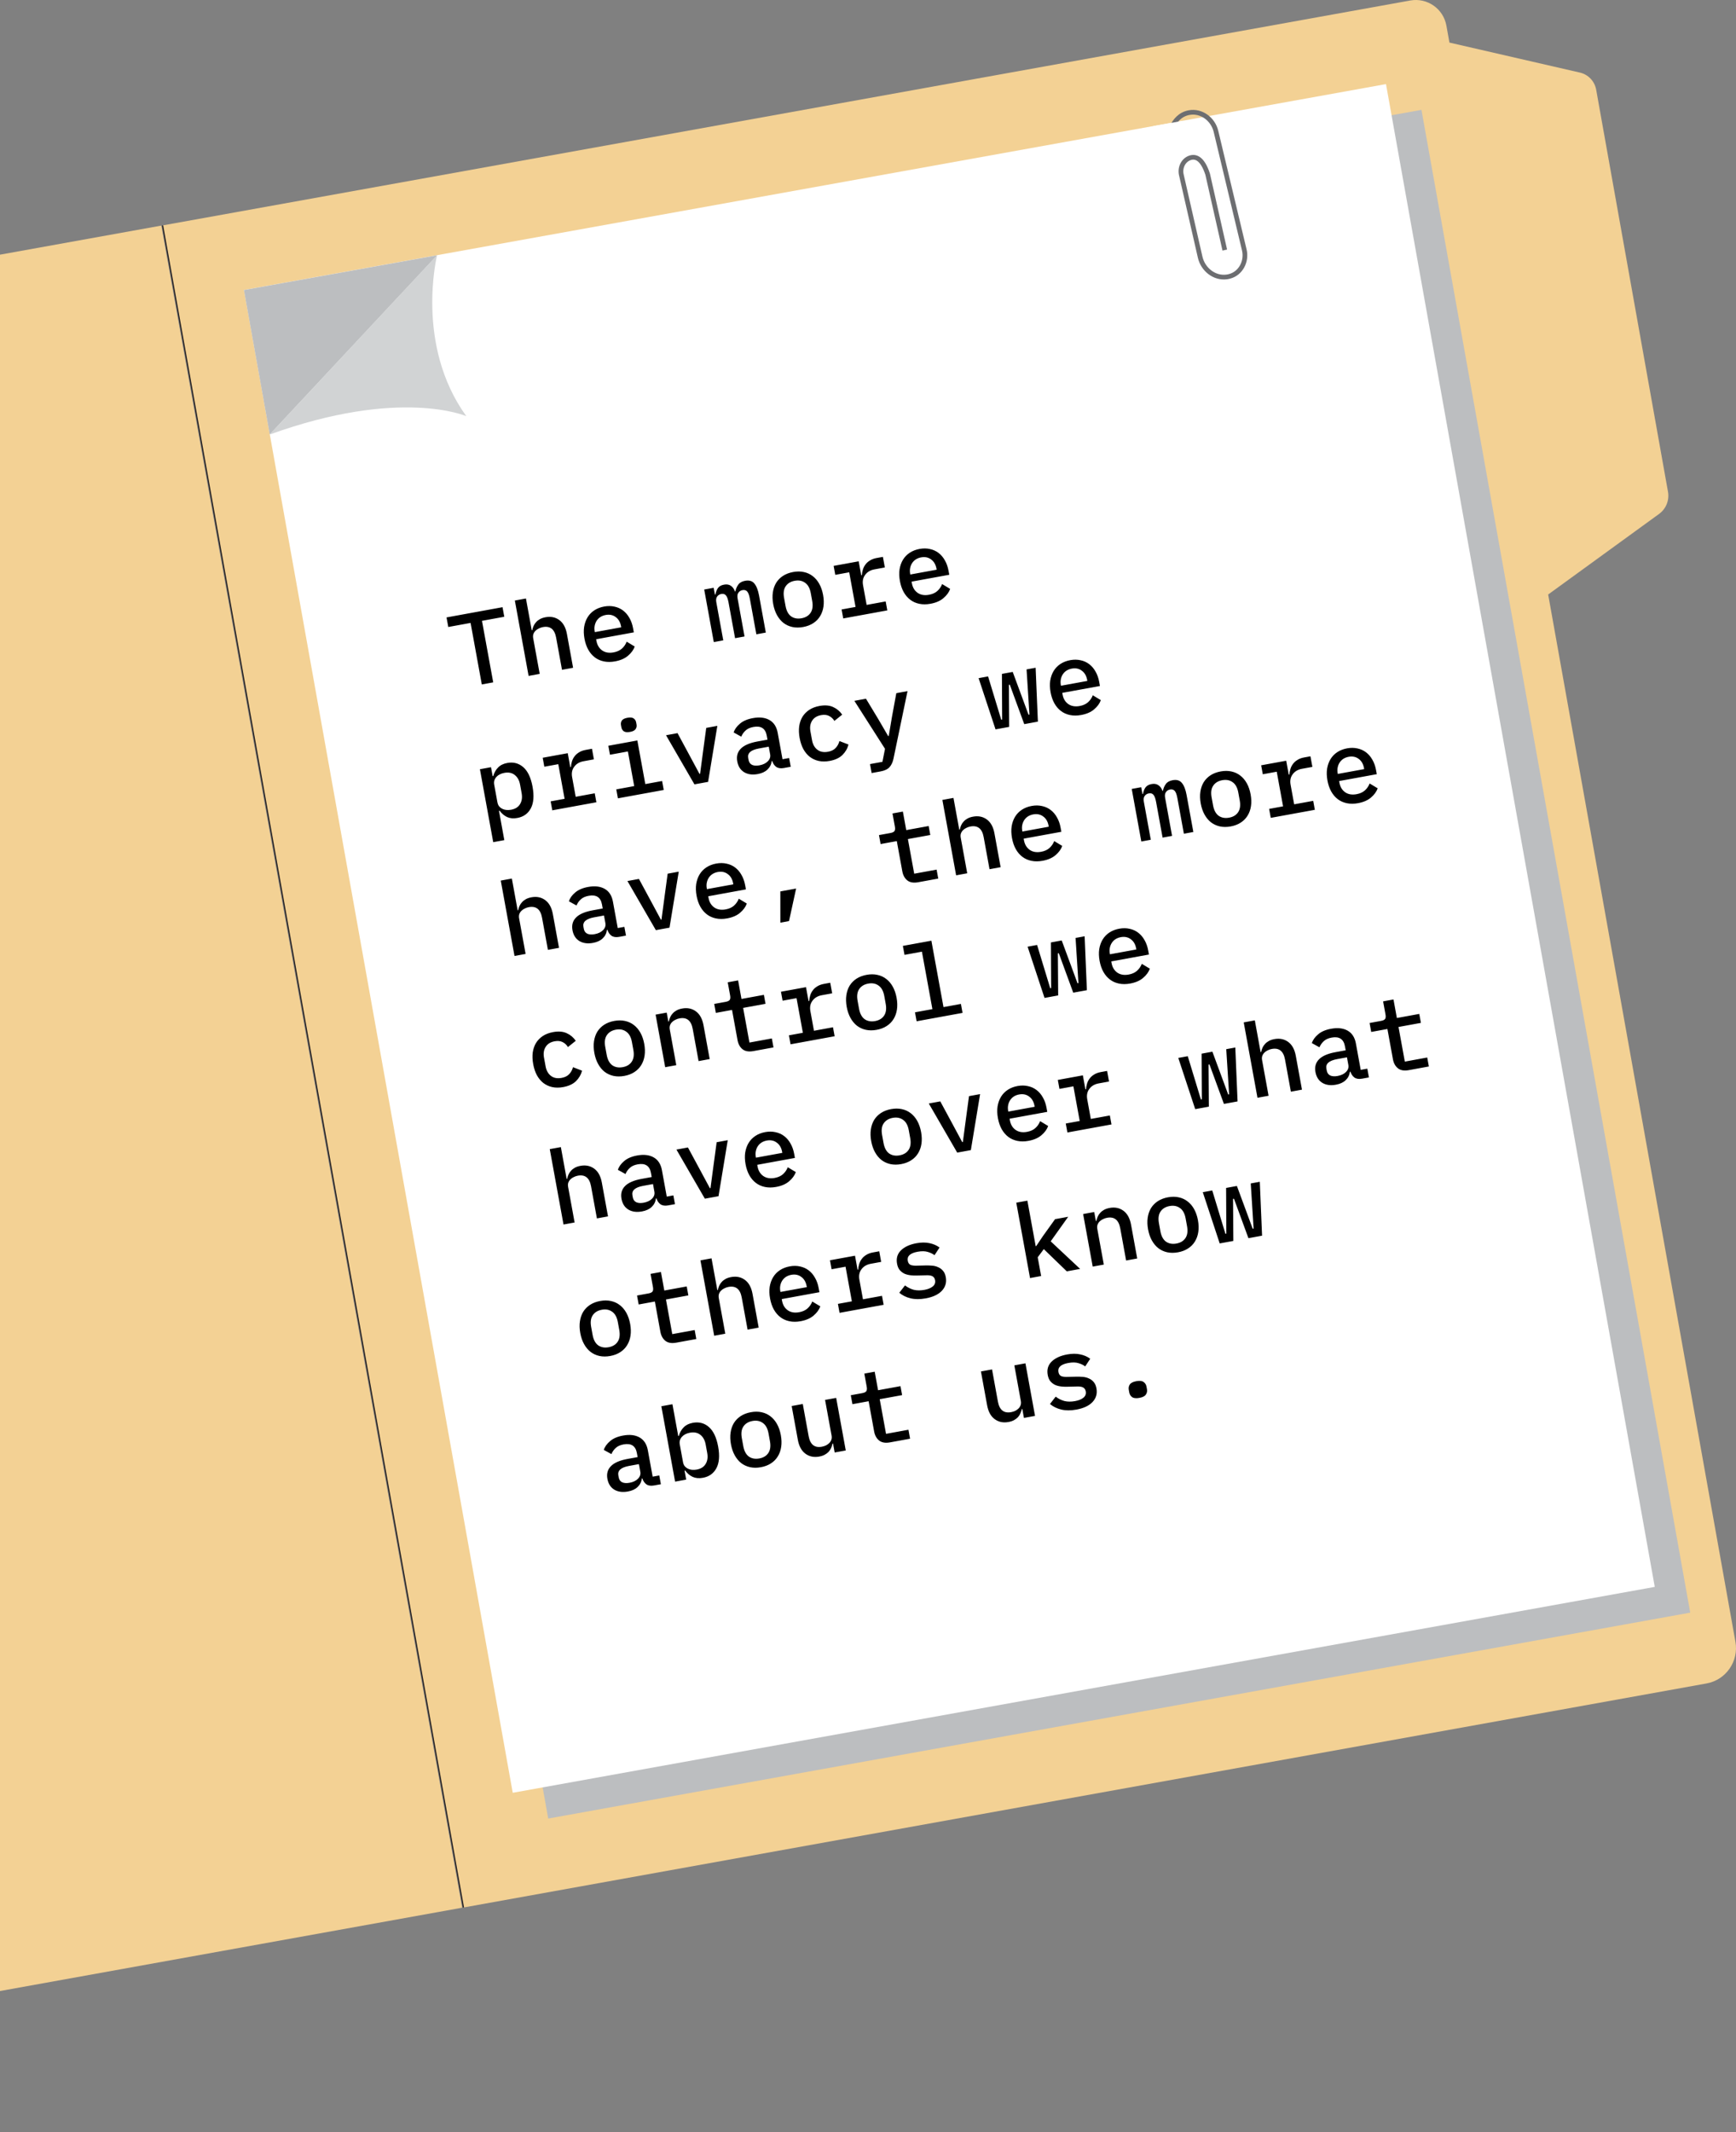 <svg width="369" height="453" viewBox="0 0 369 453" fill="none" xmlns="http://www.w3.org/2000/svg">
<rect x="0" y="0" width="369" height="453" fill="#808080" stroke="none"/>
<g clip-path="url(#clip0_0_1)">
<path d="M-228.679 95.322L34.286 47.931L98.233 405.328L-165.582 452.872C-169.945 453.658 -174.11 450.738 -174.891 446.374L-235.85 105.669C-236.715 100.835 -233.511 96.192 -228.679 95.322Z" fill="#F3D194"/>
<path d="M368.881 348.842L329.075 126.313L352.637 109.204C354.125 108.129 354.869 106.293 354.542 104.472L339.28 19.064C338.952 17.258 337.599 15.825 335.814 15.421L308.087 9.047L307.447 5.464C306.807 1.851 303.371 -0.537 299.771 0.104L34.578 47.892L98.511 405.288L362.753 357.679C366.873 356.933 369.61 352.977 368.881 348.842Z" fill="#F3D194"/>
<path d="M302.143 23.341L59.397 67.088L116.526 386.385L359.272 342.638L302.143 23.341Z" fill="#BCBEC0"/>
<path d="M294.604 17.868L51.857 61.615L108.987 380.911L351.733 337.165L294.604 17.868Z" fill="white"/>
<path d="M92.902 54.236C92.902 54.236 88.157 73.271 99.12 88.423C99.12 88.423 85.093 82.288 57.336 92.32L92.902 54.236Z" fill="#D1D3D4"/>
<path d="M51.848 61.626L57.337 92.305L92.903 54.236L51.848 61.626Z" fill="#BCBEC0"/>
<path d="M248.348 29.529C248.348 29.529 248.898 24.648 252.736 23.931C255.354 23.438 257.838 25.304 258.463 27.902L264.487 53.117C265.052 55.49 263.758 58.058 261.408 58.7C261.215 58.76 260.992 58.805 260.783 58.834C258.135 59.208 255.696 57.252 255.101 54.639L251.1 37.128C250.772 35.68 251.457 34.112 252.84 33.575C254.06 33.112 255.547 33.515 256.693 36.994L260.337 53.132" stroke="#6D6E71" stroke-miterlimit="10"/>
<path d="M251.516 25.648L245.135 26.797L247.143 31.097H251.263L251.516 25.648Z" fill="white"/>
<path d="M34.562 47.892L98.511 405.287" stroke="#231F20" stroke-width="0.25" stroke-miterlimit="10"/>
</g>
<path d="M102.449 131.909L104.835 144.981L102.411 145.424L100.025 132.352L95.285 133.217L94.914 131.183L106.817 129.01L107.188 131.044L102.449 131.909ZM109.435 127.593L111.794 127.162L113.026 133.914L113.134 133.895C113.197 133.585 113.291 133.285 113.417 132.993C113.555 132.685 113.736 132.413 113.962 132.178C114.184 131.929 114.458 131.715 114.784 131.536C115.109 131.358 115.502 131.226 115.964 131.142C117.089 130.936 118.066 131.138 118.892 131.748C119.719 132.357 120.257 133.34 120.504 134.696L121.816 141.882L119.457 142.312L118.208 135.473C117.884 133.699 116.95 132.952 115.407 133.234C115.104 133.289 114.816 133.387 114.543 133.526C114.268 133.651 114.029 133.813 113.827 134.014C113.625 134.215 113.475 134.451 113.375 134.723C113.29 134.992 113.276 135.285 113.334 135.603L114.717 143.177L112.358 143.608L109.435 127.593ZM130.728 140.523C129.877 140.678 129.087 140.681 128.359 140.531C127.631 140.38 126.99 140.095 126.436 139.674C125.882 139.253 125.418 138.712 125.044 138.05C124.667 137.373 124.396 136.587 124.233 135.693C124.07 134.798 124.045 133.968 124.159 133.202C124.287 132.433 124.528 131.755 124.883 131.169C125.25 130.565 125.733 130.067 126.332 129.674C126.932 129.281 127.628 129.013 128.422 128.868C129.201 128.726 129.933 128.734 130.618 128.892C131.3 129.036 131.909 129.312 132.446 129.721C132.983 130.13 133.429 130.652 133.783 131.288C134.152 131.922 134.412 132.649 134.562 133.472L134.724 134.359L126.717 135.821L126.784 136.189C126.944 137.069 127.35 137.74 128.001 138.203C128.65 138.651 129.457 138.787 130.424 138.611C131.145 138.479 131.731 138.215 132.18 137.82C132.642 137.408 132.984 136.913 133.206 136.336L134.915 137.366C134.659 138.084 134.182 138.737 133.484 139.327C132.801 139.914 131.882 140.312 130.728 140.523ZM128.749 130.664C128.331 130.74 127.955 130.884 127.62 131.094C127.3 131.301 127.036 131.566 126.826 131.887C126.628 132.192 126.49 132.538 126.411 132.925C126.333 133.312 126.333 133.722 126.412 134.155L126.44 134.306L132.045 133.283L132.006 133.066C131.845 132.186 131.465 131.533 130.865 131.105C130.277 130.661 129.572 130.514 128.749 130.664ZM151.722 136.422L149.683 125.255L151.696 124.887L151.961 126.338L152.069 126.318C152.155 125.81 152.327 125.361 152.583 124.971C152.855 124.579 153.293 124.328 153.899 124.217C154.491 124.109 154.976 124.192 155.354 124.466C155.743 124.723 156.033 125.124 156.222 125.671L156.309 125.656C156.419 125.114 156.622 124.637 156.92 124.225C157.215 123.798 157.701 123.523 158.379 123.399C159.245 123.241 159.899 123.435 160.342 123.98C160.798 124.523 161.134 125.379 161.347 126.547L162.781 134.404L160.768 134.771L159.39 127.218C159.247 126.439 159.056 125.922 158.816 125.668C158.573 125.399 158.242 125.303 157.824 125.379C157.449 125.448 157.155 125.635 156.943 125.942C156.742 126.232 156.688 126.63 156.78 127.135L158.258 135.229L156.245 135.597L154.866 128.043C154.724 127.264 154.533 126.748 154.293 126.493C154.064 126.222 153.741 126.124 153.322 126.201C152.933 126.272 152.632 126.461 152.419 126.768C152.219 127.058 152.165 127.456 152.257 127.961L153.735 136.055L151.722 136.422ZM170.719 133.223C169.897 133.373 169.129 133.371 168.415 133.218C167.716 133.063 167.089 132.775 166.535 132.354C165.996 131.931 165.538 131.381 165.161 130.704C164.784 130.027 164.514 129.242 164.35 128.347C164.187 127.453 164.162 126.622 164.276 125.856C164.389 125.09 164.624 124.414 164.979 123.827C165.348 123.238 165.833 122.747 166.432 122.354C167.046 121.959 167.764 121.686 168.586 121.536C169.408 121.386 170.169 121.389 170.869 121.544C171.582 121.697 172.209 121.985 172.748 122.409C173.302 122.829 173.768 123.378 174.145 124.055C174.522 124.731 174.792 125.517 174.955 126.411C175.118 127.306 175.143 128.136 175.03 128.903C174.916 129.669 174.675 130.346 174.305 130.936C173.95 131.522 173.466 132.013 172.852 132.409C172.253 132.801 171.542 133.073 170.719 133.223ZM170.38 131.362C171.245 131.204 171.883 130.819 172.293 130.207C172.715 129.578 172.832 128.745 172.642 127.706L172.334 126.018C172.144 124.979 171.742 124.247 171.128 123.823C170.526 123.381 169.792 123.239 168.926 123.397C168.06 123.555 167.416 123.949 166.994 124.577C166.584 125.189 166.474 126.014 166.664 127.053L166.972 128.741C167.161 129.78 167.557 130.52 168.16 130.962C168.774 131.386 169.514 131.52 170.38 131.362ZM178.886 129.496L181.851 128.954L180.508 121.596L177.543 122.137L177.195 120.233L182.519 119.261L183.061 122.226L183.191 122.202C183.22 121.794 183.296 121.393 183.418 120.998C183.54 120.603 183.721 120.249 183.962 119.937C184.201 119.61 184.515 119.329 184.904 119.094C185.291 118.844 185.766 118.668 186.328 118.565L187.67 118.321L188.081 120.571L185.874 120.974C185.008 121.132 184.348 121.521 183.895 122.141C183.439 122.746 183.29 123.481 183.448 124.347L184.21 128.524L188.257 127.785L188.605 129.689L179.234 131.4L178.886 129.496ZM197.777 128.283C196.926 128.439 196.136 128.441 195.408 128.291C194.68 128.141 194.039 127.855 193.485 127.434C192.931 127.014 192.467 126.472 192.093 125.81C191.716 125.133 191.445 124.348 191.282 123.453C191.119 122.559 191.094 121.728 191.208 120.962C191.336 120.193 191.577 119.516 191.932 118.929C192.299 118.325 192.782 117.827 193.381 117.435C193.981 117.042 194.677 116.773 195.471 116.628C196.25 116.486 196.982 116.494 197.667 116.652C198.349 116.796 198.958 117.072 199.495 117.481C200.032 117.89 200.478 118.413 200.832 119.049C201.202 119.682 201.461 120.41 201.611 121.232L201.773 122.12L193.766 123.581L193.833 123.949C193.993 124.83 194.399 125.501 195.05 125.963C195.699 126.412 196.506 126.548 197.473 126.371C198.194 126.239 198.78 125.976 199.229 125.581C199.691 125.169 200.033 124.674 200.256 124.096L201.964 125.126C201.708 125.844 201.231 126.498 200.533 127.087C199.85 127.674 198.931 128.073 197.777 128.283ZM195.799 118.425C195.38 118.501 195.004 118.644 194.669 118.854C194.349 119.062 194.085 119.326 193.875 119.648C193.677 119.952 193.539 120.298 193.46 120.685C193.382 121.072 193.382 121.482 193.461 121.915L193.489 122.066L199.094 121.043L199.055 120.827C198.894 119.947 198.514 119.293 197.914 118.866C197.326 118.422 196.621 118.274 195.799 118.425ZM102.009 163.437L104.368 163.006L104.716 164.911L104.846 164.887C105.054 164.148 105.398 163.541 105.878 163.066C106.355 162.576 107.005 162.257 107.827 162.106C109.14 161.867 110.275 162.166 111.234 163.005C112.192 163.844 112.848 165.23 113.2 167.164C113.553 169.097 113.43 170.625 112.83 171.749C112.23 172.872 111.273 173.554 109.96 173.793C109.138 173.943 108.418 173.881 107.802 173.606C107.182 173.316 106.645 172.863 106.189 172.245L106.059 172.269L107.197 178.502L104.838 178.933L102.009 163.437ZM108.635 172.045C109.529 171.882 110.165 171.482 110.541 170.847C110.931 170.209 111.043 169.436 110.878 168.527L110.546 166.709C110.38 165.8 110.001 165.116 109.411 164.658C108.835 164.196 108.099 164.047 107.205 164.21C106.858 164.274 106.542 164.376 106.254 164.518C105.967 164.66 105.724 164.839 105.525 165.054C105.326 165.269 105.177 165.52 105.081 165.806C104.996 166.075 104.985 166.382 105.048 166.729L105.727 170.451C105.791 170.797 105.911 171.089 106.088 171.325C106.277 171.544 106.503 171.718 106.765 171.849C107.028 171.98 107.318 172.062 107.637 172.093C107.956 172.124 108.289 172.108 108.635 172.045ZM117.045 170.264L120.01 169.722L118.667 162.364L115.702 162.905L115.354 161.001L120.678 160.029L121.219 162.994L121.349 162.97C121.379 162.562 121.455 162.161 121.577 161.766C121.698 161.371 121.88 161.017 122.121 160.705C122.36 160.378 122.673 160.097 123.063 159.862C123.45 159.612 123.925 159.436 124.487 159.334L125.829 159.089L126.24 161.339L124.032 161.742C123.167 161.9 122.507 162.289 122.054 162.909C121.598 163.514 121.449 164.249 121.607 165.115L122.369 169.292L126.416 168.553L126.764 170.458L117.393 172.168L117.045 170.264ZM133.933 155.507C133.327 155.618 132.879 155.573 132.589 155.372C132.313 155.169 132.143 154.887 132.077 154.526L131.994 154.072C131.928 153.711 131.988 153.387 132.174 153.1C132.375 152.81 132.771 152.611 133.362 152.503C133.968 152.392 134.409 152.438 134.685 152.642C134.975 152.842 135.153 153.123 135.218 153.483L135.301 153.938C135.367 154.299 135.3 154.624 135.099 154.914C134.913 155.201 134.525 155.399 133.933 155.507ZM130.996 167.717L134.805 167.022L133.462 159.663L129.653 160.359L129.305 158.454L135.473 157.328L137.164 166.591L140.735 165.939L141.083 167.844L131.344 169.622L130.996 167.717ZM147.61 166.652L141.568 156.216L144.013 155.769L146.411 160.207L148.679 164.422L148.809 164.398L149.441 159.654L150.116 154.655L152.476 154.224L150.51 166.123L147.61 166.652ZM166.625 163.181C165.947 163.305 165.403 163.225 164.994 162.942C164.599 162.656 164.314 162.239 164.139 161.689L164.031 161.709C163.938 162.427 163.638 163.026 163.129 163.506C162.635 163.984 161.948 164.303 161.067 164.464C159.928 164.672 158.965 164.542 158.178 164.074C157.39 163.592 156.899 162.824 156.707 161.771C156.509 160.689 156.756 159.794 157.447 159.087C158.15 158.362 159.33 157.848 160.99 157.545L163.132 157.154L162.974 156.289C162.698 154.774 161.759 154.162 160.157 154.455C159.436 154.586 158.878 154.837 158.483 155.208C158.086 155.563 157.778 156 157.559 156.517L155.943 155.626C156.15 154.963 156.589 154.346 157.26 153.776C157.929 153.192 158.855 152.792 160.038 152.576C161.452 152.317 162.625 152.454 163.556 152.984C164.488 153.515 165.071 154.422 165.306 155.706L166.329 161.312L167.736 161.055L168.075 162.916L166.625 163.181ZM161.422 162.61C162.187 162.47 162.783 162.183 163.21 161.747C163.638 161.311 163.801 160.819 163.701 160.271L163.405 158.648L161.306 159.031C159.603 159.342 158.845 160.009 159.032 161.034L159.111 161.466C159.204 161.971 159.454 162.321 159.862 162.515C160.267 162.694 160.787 162.726 161.422 162.61ZM176.338 161.676C175.502 161.829 174.726 161.829 174.013 161.676C173.313 161.52 172.687 161.232 172.133 160.811C171.593 160.388 171.135 159.838 170.758 159.161C170.396 158.482 170.133 157.695 169.969 156.801C169.806 155.906 169.774 155.077 169.873 154.314C169.987 153.547 170.221 152.871 170.576 152.284C170.946 151.695 171.43 151.204 172.029 150.811C172.643 150.416 173.361 150.143 174.183 149.993C175.338 149.783 176.306 149.859 177.088 150.223C177.884 150.585 178.527 151.124 179.016 151.84L177.358 153.171C177.061 152.688 176.676 152.334 176.202 152.107C175.743 151.878 175.188 151.823 174.539 151.941C173.644 152.104 173.002 152.505 172.611 153.143C172.218 153.766 172.103 154.525 172.267 155.42L172.606 157.281C172.767 158.161 173.143 158.831 173.733 159.289C174.324 159.748 175.081 159.893 176.005 159.725C176.697 159.598 177.231 159.337 177.606 158.94C177.995 158.541 178.27 158.044 178.429 157.448L180.354 158.193C180.136 159.037 179.705 159.78 179.061 160.419C178.415 161.044 177.507 161.463 176.338 161.676ZM190.519 147.28L192.9 146.845L189.923 161.164C189.766 161.939 189.482 162.549 189.072 162.997C188.676 163.442 188.038 163.745 187.158 163.906L185.275 164.249L184.928 162.345L187.568 161.863L188.115 159.102L181.602 148.907L184.07 148.457L186.698 152.808L188.782 156.386L188.912 156.362L189.598 152.278L190.519 147.28ZM208.011 144.087L210.024 143.719L212.82 152.914L213.015 152.879L212.967 143.182L215.261 142.763L218.62 151.856L218.815 151.82L218.204 142.226L220.131 141.874L220.611 153.326L217.711 153.856L214.637 145.471L214.442 145.507L214.508 154.44L211.608 154.97L208.011 144.087ZM229.805 151.916C228.953 152.072 228.164 152.074 227.435 151.924C226.707 151.773 226.066 151.488 225.512 151.067C224.958 150.647 224.494 150.105 224.12 149.443C223.743 148.766 223.473 147.981 223.31 147.086C223.146 146.192 223.121 145.361 223.235 144.595C223.363 143.826 223.605 143.148 223.96 142.562C224.327 141.958 224.81 141.46 225.409 141.067C226.008 140.675 226.704 140.406 227.498 140.261C228.277 140.119 229.009 140.127 229.694 140.285C230.376 140.429 230.986 140.705 231.523 141.114C232.059 141.523 232.505 142.045 232.86 142.681C233.229 143.315 233.489 144.043 233.639 144.865L233.801 145.752L225.793 147.214L225.86 147.582C226.021 148.462 226.427 149.134 227.078 149.596C227.726 150.044 228.533 150.18 229.5 150.004C230.222 149.872 230.807 149.609 231.257 149.214C231.718 148.801 232.06 148.306 232.283 147.729L233.992 148.759C233.735 149.477 233.258 150.13 232.561 150.72C231.877 151.307 230.959 151.706 229.805 151.916ZM227.826 142.057C227.408 142.134 227.031 142.277 226.697 142.487C226.377 142.695 226.112 142.959 225.902 143.281C225.704 143.585 225.566 143.931 225.488 144.318C225.409 144.705 225.41 145.115 225.489 145.548L225.516 145.699L231.122 144.676L231.082 144.46C230.922 143.579 230.541 142.926 229.942 142.499C229.354 142.054 228.648 141.907 227.826 142.057ZM106.44 187.098L108.799 186.667L110.032 193.42L110.14 193.4C110.203 193.09 110.297 192.79 110.423 192.498C110.56 192.19 110.742 191.918 110.967 191.683C111.19 191.434 111.464 191.22 111.789 191.041C112.115 190.863 112.508 190.731 112.97 190.647C114.095 190.441 115.071 190.643 115.898 191.253C116.725 191.862 117.262 192.845 117.51 194.201L118.822 201.387L116.463 201.817L115.214 194.978C114.89 193.204 113.956 192.457 112.412 192.739C112.109 192.794 111.822 192.892 111.549 193.031C111.273 193.156 111.035 193.318 110.833 193.519C110.631 193.72 110.48 193.956 110.381 194.228C110.296 194.497 110.282 194.79 110.34 195.108L111.723 202.682L109.364 203.113L106.44 187.098ZM131.604 199.053C130.926 199.177 130.382 199.097 129.972 198.814C129.577 198.529 129.292 198.111 129.117 197.562L129.009 197.581C128.917 198.299 128.616 198.898 128.107 199.378C127.613 199.856 126.926 200.176 126.046 200.336C124.906 200.544 123.943 200.414 123.157 199.947C122.368 199.464 121.878 198.697 121.685 197.643C121.488 196.561 121.734 195.667 122.425 194.959C123.128 194.234 124.309 193.721 125.968 193.418L128.111 193.027L127.953 192.161C127.676 190.646 126.737 190.035 125.136 190.327C124.414 190.459 123.856 190.71 123.461 191.08C123.064 191.436 122.756 191.872 122.538 192.389L120.921 191.499C121.128 190.835 121.567 190.218 122.239 189.648C122.907 189.064 123.833 188.664 125.016 188.448C126.43 188.19 127.603 188.326 128.535 188.857C129.466 189.387 130.05 190.295 130.284 191.579L131.307 197.184L132.714 196.927L133.054 198.789L131.604 199.053ZM126.401 198.482C127.165 198.343 127.761 198.055 128.189 197.619C128.616 197.183 128.78 196.691 128.68 196.143L128.383 194.52L126.284 194.903C124.581 195.214 123.824 195.882 124.011 196.906L124.09 197.339C124.182 197.844 124.432 198.193 124.84 198.387C125.246 198.566 125.766 198.598 126.401 198.482ZM139.408 197.629L133.366 187.192L135.811 186.746L138.209 191.183L140.477 195.398L140.607 195.375L141.239 190.63L141.914 185.632L144.273 185.201L142.308 197.099L139.408 197.629ZM154.553 195.132C153.702 195.288 152.912 195.29 152.184 195.14C151.456 194.989 150.815 194.704 150.261 194.283C149.707 193.863 149.243 193.321 148.869 192.659C148.492 191.982 148.222 191.197 148.058 190.302C147.895 189.408 147.87 188.577 147.984 187.811C148.112 187.042 148.354 186.364 148.709 185.778C149.075 185.174 149.559 184.676 150.158 184.283C150.757 183.891 151.453 183.622 152.247 183.477C153.026 183.335 153.758 183.343 154.443 183.501C155.125 183.645 155.735 183.921 156.272 184.33C156.808 184.739 157.254 185.261 157.609 185.897C157.978 186.531 158.237 187.259 158.388 188.081L158.55 188.968L150.542 190.43L150.609 190.798C150.77 191.678 151.176 192.35 151.827 192.812C152.475 193.26 153.282 193.396 154.249 193.22C154.971 193.088 155.556 192.825 156.006 192.43C156.467 192.017 156.809 191.522 157.032 190.945L158.741 191.975C158.484 192.693 158.007 193.346 157.309 193.936C156.626 194.523 155.708 194.922 154.553 195.132ZM152.575 185.273C152.156 185.35 151.78 185.493 151.446 185.703C151.126 185.911 150.861 186.175 150.651 186.497C150.453 186.801 150.315 187.147 150.237 187.534C150.158 187.921 150.159 188.331 150.238 188.764L150.265 188.915L155.871 187.892L155.831 187.676C155.671 186.795 155.29 186.142 154.69 185.715C154.102 185.27 153.397 185.123 152.575 185.273ZM165.865 189.4L169.22 188.787L167.71 195.705L165.87 196.041L165.865 189.4ZM195.168 187.45C194.187 187.629 193.418 187.501 192.862 187.066C192.303 186.616 191.947 185.973 191.794 185.136L190.621 178.708L187.179 179.337L186.832 177.432L189.277 176.986C189.696 176.909 189.977 176.776 190.121 176.586C190.263 176.381 190.294 176.062 190.215 175.629L189.705 172.837L191.913 172.434L192.632 176.373L197.393 175.504L197.741 177.409L192.98 178.278L194.323 185.636L199.084 184.767L199.432 186.672L195.168 187.45ZM200.309 169.962L202.668 169.532L203.901 176.284L204.009 176.264C204.072 175.955 204.166 175.654 204.292 175.363C204.429 175.055 204.611 174.783 204.836 174.548C205.059 174.299 205.333 174.085 205.658 173.906C205.983 173.727 206.377 173.596 206.838 173.512C207.964 173.306 208.94 173.508 209.767 174.117C210.594 174.727 211.131 175.71 211.379 177.066L212.69 184.251L210.331 184.682L209.083 177.843C208.759 176.068 207.825 175.322 206.281 175.604C205.978 175.659 205.69 175.756 205.417 175.895C205.142 176.02 204.903 176.183 204.702 176.384C204.5 176.585 204.349 176.821 204.249 177.093C204.164 177.362 204.151 177.655 204.209 177.972L205.591 185.547L203.232 185.978L200.309 169.962ZM221.603 182.893C220.751 183.048 219.962 183.051 219.233 182.9C218.505 182.75 217.864 182.464 217.31 182.044C216.756 181.623 216.292 181.082 215.918 180.419C215.541 179.743 215.271 178.957 215.108 178.063C214.944 177.168 214.919 176.338 215.033 175.571C215.161 174.803 215.403 174.125 215.758 173.538C216.125 172.935 216.608 172.436 217.207 172.044C217.806 171.651 218.502 171.382 219.296 171.237C220.075 171.095 220.807 171.103 221.492 171.261C222.174 171.405 222.784 171.682 223.321 172.091C223.857 172.499 224.303 173.022 224.658 173.658C225.027 174.291 225.286 175.019 225.437 175.842L225.599 176.729L217.591 178.191L217.658 178.559C217.819 179.439 218.225 180.11 218.876 180.573C219.524 181.021 220.331 181.157 221.298 180.98C222.02 180.849 222.605 180.585 223.055 180.19C223.516 179.778 223.858 179.283 224.081 178.706L225.79 179.735C225.533 180.453 225.056 181.107 224.358 181.696C223.675 182.283 222.757 182.682 221.603 182.893ZM219.624 173.034C219.205 173.11 218.829 173.253 218.495 173.464C218.175 173.671 217.91 173.936 217.7 174.257C217.502 174.562 217.364 174.907 217.286 175.294C217.207 175.681 217.208 176.091 217.287 176.524L217.314 176.676L222.92 175.652L222.88 175.436C222.72 174.556 222.339 173.902 221.74 173.475C221.152 173.031 220.446 172.884 219.624 173.034ZM242.596 178.792L240.558 167.625L242.57 167.257L242.835 168.707L242.943 168.687C243.03 168.18 243.201 167.731 243.458 167.341C243.729 166.949 244.168 166.697 244.774 166.587C245.365 166.479 245.85 166.562 246.228 166.835C246.618 167.092 246.907 167.494 247.097 168.041L247.183 168.025C247.293 167.483 247.497 167.006 247.794 166.594C248.089 166.168 248.576 165.893 249.254 165.769C250.119 165.611 250.774 165.804 251.216 166.35C251.673 166.893 252.008 167.748 252.221 168.917L253.655 176.773L251.643 177.141L250.264 169.587C250.122 168.808 249.93 168.292 249.69 168.037C249.447 167.769 249.117 167.672 248.698 167.749C248.323 167.817 248.029 168.005 247.817 168.312C247.617 168.602 247.562 169 247.655 169.505L249.132 177.599L247.119 177.966L245.741 170.413C245.598 169.634 245.407 169.117 245.167 168.863C244.939 168.592 244.615 168.494 244.197 168.57C243.807 168.642 243.506 168.831 243.294 169.138C243.093 169.428 243.039 169.825 243.131 170.33L244.609 178.425L242.596 178.792ZM261.594 175.592C260.771 175.743 260.003 175.741 259.29 175.588C258.59 175.433 257.964 175.144 257.41 174.724C256.87 174.3 256.412 173.75 256.035 173.074C255.658 172.397 255.388 171.611 255.225 170.717C255.061 169.822 255.037 168.992 255.15 168.226C255.264 167.46 255.498 166.783 255.853 166.197C256.223 165.607 256.707 165.116 257.306 164.724C257.92 164.328 258.638 164.056 259.46 163.906C260.283 163.755 261.044 163.758 261.743 163.914C262.457 164.067 263.083 164.355 263.623 164.778C264.177 165.199 264.642 165.748 265.019 166.424C265.396 167.101 265.666 167.887 265.83 168.781C265.993 169.676 266.018 170.506 265.904 171.272C265.791 172.038 265.549 172.716 265.179 173.305C264.824 173.892 264.34 174.383 263.726 174.778C263.127 175.171 262.416 175.442 261.594 175.592ZM261.254 173.731C262.12 173.573 262.758 173.188 263.168 172.577C263.59 171.948 263.706 171.114 263.516 170.076L263.208 168.387C263.019 167.349 262.617 166.617 262.002 166.192C261.4 165.751 260.666 165.609 259.8 165.767C258.935 165.925 258.291 166.318 257.869 166.947C257.459 167.558 257.348 168.384 257.538 169.423L257.846 171.111C258.036 172.149 258.432 172.89 259.034 173.331C259.648 173.756 260.388 173.889 261.254 173.731ZM269.761 171.865L272.726 171.324L271.382 163.966L268.417 164.507L268.07 162.602L273.394 161.63L273.935 164.595L274.065 164.572C274.095 164.164 274.171 163.762 274.292 163.367C274.414 162.972 274.596 162.619 274.837 162.306C275.075 161.98 275.389 161.699 275.779 161.463C276.165 161.214 276.64 161.038 277.203 160.935L278.545 160.69L278.956 162.941L276.748 163.344C275.882 163.502 275.223 163.891 274.769 164.51C274.313 165.115 274.164 165.851 274.322 166.716L275.085 170.893L279.132 170.155L279.48 172.059L270.108 173.77L269.761 171.865ZM288.652 170.653C287.8 170.809 287.011 170.811 286.282 170.661C285.554 170.51 284.913 170.225 284.359 169.804C283.805 169.383 283.341 168.842 282.967 168.18C282.59 167.503 282.32 166.718 282.157 165.823C281.993 164.928 281.968 164.098 282.082 163.332C282.21 162.563 282.452 161.885 282.807 161.299C283.174 160.695 283.657 160.197 284.256 159.804C284.855 159.412 285.551 159.143 286.345 158.998C287.124 158.856 287.856 158.864 288.541 159.022C289.223 159.166 289.833 159.442 290.37 159.851C290.906 160.26 291.352 160.782 291.707 161.418C292.076 162.052 292.336 162.78 292.486 163.602L292.648 164.489L284.64 165.951L284.707 166.319C284.868 167.199 285.274 167.871 285.925 168.333C286.573 168.781 287.38 168.917 288.347 168.741C289.069 168.609 289.654 168.346 290.104 167.95C290.565 167.538 290.907 167.043 291.13 166.466L292.839 167.496C292.582 168.214 292.105 168.867 291.408 169.457C290.724 170.044 289.806 170.442 288.652 170.653ZM286.673 160.794C286.255 160.871 285.878 161.014 285.544 161.224C285.224 161.431 284.959 161.696 284.749 162.018C284.551 162.322 284.413 162.668 284.335 163.055C284.256 163.442 284.257 163.852 284.336 164.285L284.363 164.436L289.969 163.413L289.929 163.197C289.769 162.316 289.388 161.663 288.789 161.235C288.201 160.791 287.495 160.644 286.673 160.794ZM119.705 230.973C118.868 231.126 118.093 231.126 117.379 230.973C116.68 230.817 116.053 230.529 115.499 230.108C114.96 229.685 114.502 229.135 114.125 228.458C113.762 227.779 113.499 226.992 113.336 226.097C113.173 225.203 113.141 224.374 113.24 223.61C113.353 222.844 113.588 222.168 113.943 221.581C114.312 220.992 114.797 220.501 115.396 220.108C116.009 219.713 116.728 219.44 117.55 219.29C118.704 219.079 119.672 219.156 120.454 219.52C121.251 219.882 121.894 220.42 122.382 221.136L120.724 222.468C120.427 221.985 120.042 221.631 119.568 221.404C119.109 221.175 118.555 221.119 117.905 221.238C117.011 221.401 116.368 221.802 115.978 222.44C115.585 223.063 115.47 223.822 115.633 224.716L115.973 226.578C116.134 227.458 116.509 228.127 117.1 228.586C117.691 229.045 118.448 229.19 119.371 229.021C120.064 228.895 120.597 228.633 120.972 228.237C121.362 227.838 121.636 227.34 121.796 226.745L123.721 227.489C123.502 228.334 123.071 229.076 122.427 229.716C121.781 230.34 120.874 230.76 119.705 230.973ZM132.704 228.6C131.881 228.75 131.113 228.749 130.399 228.596C129.7 228.44 129.073 228.152 128.52 227.731C127.98 227.308 127.522 226.758 127.145 226.081C126.768 225.405 126.498 224.619 126.334 223.725C126.171 222.83 126.146 222 126.26 221.233C126.374 220.467 126.608 219.791 126.963 219.204C127.332 218.615 127.817 218.124 128.416 217.731C129.03 217.336 129.748 217.063 130.57 216.913C131.393 216.763 132.153 216.766 132.853 216.921C133.566 217.074 134.193 217.363 134.733 217.786C135.286 218.207 135.752 218.755 136.129 219.432C136.506 220.109 136.776 220.894 136.939 221.789C137.103 222.683 137.127 223.514 137.014 224.28C136.9 225.046 136.659 225.724 136.289 226.313C135.934 226.9 135.45 227.391 134.836 227.786C134.237 228.179 133.526 228.45 132.704 228.6ZM132.364 226.739C133.229 226.581 133.867 226.196 134.278 225.584C134.7 224.956 134.816 224.122 134.626 223.083L134.318 221.395C134.128 220.356 133.726 219.625 133.112 219.2C132.51 218.758 131.776 218.616 130.91 218.774C130.044 218.932 129.4 219.326 128.978 219.955C128.568 220.566 128.458 221.391 128.648 222.43L128.956 224.118C129.145 225.157 129.541 225.897 130.144 226.339C130.758 226.764 131.498 226.897 132.364 226.739ZM141.391 226.746L139.353 215.578L141.712 215.148L142.059 217.052L142.168 217.033C142.23 216.723 142.325 216.422 142.45 216.131C142.588 215.823 142.769 215.551 142.995 215.316C143.218 215.067 143.492 214.853 143.817 214.674C144.142 214.495 144.535 214.364 144.997 214.28C146.123 214.074 147.099 214.276 147.926 214.886C148.752 215.495 149.29 216.478 149.537 217.834L150.849 225.019L148.49 225.45L147.241 218.611C146.918 216.836 145.984 216.09 144.44 216.372C144.137 216.427 143.849 216.524 143.576 216.664C143.301 216.788 143.062 216.951 142.86 217.152C142.658 217.353 142.508 217.589 142.408 217.861C142.323 218.13 142.31 218.423 142.367 218.74L143.75 226.315L141.391 226.746ZM160.147 223.322C159.166 223.501 158.397 223.373 157.84 222.938C157.281 222.488 156.925 221.845 156.772 221.008L155.599 214.581L152.158 215.209L151.81 213.304L154.256 212.858C154.674 212.781 154.955 212.648 155.1 212.458C155.241 212.253 155.272 211.934 155.193 211.501L154.684 208.71L156.891 208.307L157.61 212.246L162.372 211.376L162.719 213.281L157.958 214.15L159.301 221.508L164.063 220.639L164.41 222.544L160.147 223.322ZM167.69 219.977L170.655 219.436L169.312 212.077L166.347 212.619L165.999 210.714L171.323 209.742L171.864 212.707L171.994 212.684C172.024 212.276 172.1 211.874 172.222 211.479C172.343 211.084 172.525 210.731 172.766 210.418C173.004 210.091 173.318 209.81 173.708 209.575C174.095 209.326 174.569 209.15 175.132 209.047L176.474 208.802L176.885 211.053L174.677 211.456C173.812 211.614 173.152 212.003 172.699 212.622C172.243 213.227 172.094 213.963 172.252 214.828L173.014 219.005L177.061 218.266L177.409 220.171L168.038 221.882L167.69 219.977ZM186.343 218.808C185.52 218.959 184.752 218.957 184.039 218.804C183.339 218.649 182.713 218.36 182.159 217.94C181.619 217.516 181.161 216.966 180.784 216.29C180.407 215.613 180.137 214.828 179.974 213.933C179.81 213.038 179.786 212.208 179.899 211.442C180.013 210.676 180.247 209.999 180.602 209.413C180.972 208.823 181.456 208.332 182.055 207.94C182.669 207.544 183.387 207.272 184.209 207.122C185.032 206.971 185.793 206.974 186.492 207.13C187.206 207.283 187.832 207.571 188.372 207.994C188.926 208.415 189.391 208.964 189.768 209.64C190.145 210.317 190.415 211.103 190.578 211.997C190.742 212.892 190.767 213.722 190.653 214.488C190.539 215.254 190.298 215.932 189.928 216.521C189.573 217.108 189.089 217.599 188.475 217.994C187.876 218.387 187.165 218.658 186.343 218.808ZM186.003 216.947C186.869 216.789 187.507 216.404 187.917 215.793C188.339 215.164 188.455 214.33 188.265 213.292L187.957 211.603C187.768 210.565 187.366 209.833 186.751 209.408C186.149 208.967 185.415 208.825 184.549 208.983C183.683 209.141 183.04 209.534 182.618 210.163C182.208 210.774 182.097 211.6 182.287 212.639L182.595 214.327C182.785 215.365 183.181 216.106 183.783 216.547C184.397 216.972 185.137 217.105 186.003 216.947ZM194.488 215.085L198.189 214.41L195.961 202.203L192.26 202.879L191.912 200.974L197.972 199.868L200.548 213.979L204.249 213.303L204.596 215.208L194.836 216.99L194.488 215.085ZM218.426 201.144L220.439 200.776L223.236 209.972L223.431 209.936L223.382 200.239L225.677 199.82L229.036 208.913L229.231 208.877L228.62 199.283L230.546 198.931L231.026 210.383L228.126 210.913L225.053 202.528L224.858 202.564L224.923 211.497L222.023 212.027L218.426 201.144ZM240.22 208.973C239.369 209.129 238.579 209.131 237.851 208.981C237.123 208.831 236.482 208.545 235.928 208.124C235.374 207.704 234.91 207.162 234.536 206.5C234.159 205.823 233.888 205.038 233.725 204.143C233.562 203.249 233.537 202.418 233.651 201.652C233.779 200.883 234.02 200.206 234.375 199.619C234.742 199.015 235.225 198.517 235.824 198.124C236.424 197.732 237.12 197.463 237.914 197.318C238.693 197.176 239.425 197.184 240.11 197.342C240.792 197.486 241.401 197.762 241.938 198.171C242.475 198.58 242.921 199.103 243.275 199.739C243.644 200.372 243.904 201.1 244.054 201.922L244.216 202.81L236.208 204.271L236.276 204.639C236.436 205.519 236.842 206.191 237.493 206.653C238.142 207.102 238.949 207.237 239.916 207.061C240.637 206.929 241.223 206.666 241.672 206.271C242.134 205.858 242.476 205.364 242.698 204.786L244.407 205.816C244.151 206.534 243.674 207.188 242.976 207.777C242.293 208.364 241.374 208.763 240.22 208.973ZM238.241 199.114C237.823 199.191 237.447 199.334 237.112 199.544C236.792 199.752 236.528 200.016 236.318 200.338C236.12 200.642 235.982 200.988 235.903 201.375C235.825 201.762 235.825 202.172 235.904 202.605L235.932 202.756L241.537 201.733L241.498 201.517C241.337 200.637 240.957 199.983 240.357 199.556C239.769 199.111 239.064 198.964 238.241 199.114ZM116.856 244.155L119.215 243.724L120.447 250.477L120.556 250.457C120.618 250.147 120.713 249.847 120.838 249.555C120.976 249.247 121.157 248.975 121.383 248.74C121.606 248.491 121.88 248.277 122.205 248.098C122.53 247.92 122.924 247.788 123.385 247.704C124.511 247.499 125.487 247.701 126.314 248.31C127.141 248.919 127.678 249.902 127.925 251.258L129.237 258.444L126.878 258.874L125.63 252.035C125.306 250.261 124.372 249.514 122.828 249.796C122.525 249.851 122.237 249.949 121.964 250.088C121.689 250.213 121.45 250.376 121.248 250.576C121.047 250.777 120.896 251.014 120.796 251.285C120.711 251.554 120.698 251.847 120.756 252.165L122.138 259.74L119.779 260.17L116.856 244.155ZM142.019 256.11C141.341 256.234 140.797 256.155 140.388 255.871C139.993 255.586 139.708 255.168 139.533 254.619L139.425 254.638C139.332 255.356 139.031 255.955 138.523 256.436C138.029 256.913 137.341 257.233 136.461 257.393C135.321 257.601 134.358 257.472 133.572 257.004C132.784 256.522 132.293 255.754 132.101 254.701C131.903 253.619 132.15 252.724 132.841 252.016C133.543 251.291 134.724 250.778 136.384 250.475L138.526 250.084L138.368 249.218C138.092 247.703 137.153 247.092 135.551 247.384C134.83 247.516 134.272 247.767 133.877 248.137C133.48 248.493 133.172 248.929 132.953 249.446L131.337 248.556C131.544 247.892 131.983 247.275 132.654 246.705C133.323 246.121 134.249 245.721 135.432 245.505C136.846 245.247 138.019 245.383 138.95 245.914C139.882 246.444 140.465 247.352 140.7 248.636L141.723 254.241L143.13 253.984L143.469 255.846L142.019 256.11ZM136.816 255.539C137.581 255.4 138.177 255.112 138.604 254.676C139.032 254.241 139.195 253.748 139.095 253.2L138.799 251.577L136.7 251.96C134.997 252.271 134.239 252.939 134.426 253.963L134.505 254.396C134.597 254.901 134.848 255.25 135.256 255.444C135.661 255.624 136.181 255.655 136.816 255.539ZM149.824 254.686L143.781 244.249L146.227 243.803L148.625 248.24L150.893 252.456L151.022 252.432L151.655 247.687L152.33 242.689L154.689 242.258L152.724 254.156L149.824 254.686ZM164.969 252.189C164.118 252.345 163.328 252.347 162.6 252.197C161.872 252.047 161.231 251.761 160.677 251.34C160.123 250.92 159.659 250.378 159.284 249.716C158.907 249.039 158.637 248.254 158.474 247.359C158.311 246.465 158.286 245.634 158.399 244.868C158.528 244.099 158.769 243.422 159.124 242.835C159.491 242.231 159.974 241.733 160.573 241.34C161.173 240.948 161.869 240.679 162.662 240.534C163.442 240.392 164.174 240.4 164.859 240.558C165.541 240.702 166.15 240.978 166.687 241.387C167.224 241.796 167.67 242.319 168.024 242.955C168.393 243.588 168.653 244.316 168.803 245.138L168.965 246.026L160.957 247.487L161.025 247.855C161.185 248.735 161.591 249.407 162.242 249.869C162.89 250.318 163.698 250.453 164.665 250.277C165.386 250.145 165.972 249.882 166.421 249.487C166.883 249.074 167.225 248.58 167.447 248.002L169.156 249.032C168.9 249.75 168.422 250.404 167.725 250.993C167.042 251.58 166.123 251.979 164.969 252.189ZM162.99 242.33C162.572 242.407 162.196 242.55 161.861 242.76C161.541 242.968 161.276 243.232 161.067 243.554C160.869 243.858 160.731 244.204 160.652 244.591C160.574 244.978 160.574 245.388 160.653 245.821L160.681 245.972L166.286 244.949L166.247 244.733C166.086 243.853 165.706 243.199 165.106 242.772C164.518 242.327 163.813 242.18 162.99 242.33ZM191.551 247.337C190.728 247.487 189.96 247.486 189.246 247.333C188.547 247.177 187.92 246.889 187.367 246.468C186.827 246.045 186.369 245.495 185.992 244.818C185.615 244.142 185.345 243.356 185.181 242.462C185.018 241.567 184.993 240.737 185.107 239.97C185.221 239.204 185.455 238.528 185.81 237.941C186.179 237.352 186.664 236.861 187.263 236.468C187.877 236.073 188.595 235.8 189.417 235.65C190.24 235.5 191 235.503 191.7 235.658C192.414 235.811 193.04 236.1 193.58 236.523C194.133 236.944 194.599 237.492 194.976 238.169C195.353 238.846 195.623 239.631 195.786 240.526C195.95 241.42 195.974 242.251 195.861 243.017C195.747 243.783 195.506 244.461 195.136 245.05C194.781 245.637 194.297 246.128 193.683 246.523C193.084 246.916 192.373 247.187 191.551 247.337ZM191.211 245.476C192.077 245.318 192.714 244.933 193.125 244.321C193.547 243.693 193.663 242.859 193.473 241.82L193.165 240.132C192.975 239.093 192.573 238.361 191.959 237.937C191.357 237.495 190.623 237.353 189.757 237.511C188.891 237.669 188.247 238.063 187.825 238.691C187.415 239.303 187.305 240.128 187.495 241.167L187.803 242.855C187.992 243.894 188.388 244.634 188.991 245.076C189.605 245.501 190.345 245.634 191.211 245.476ZM203.463 244.894L197.421 234.458L199.866 234.011L202.264 238.449L204.532 242.664L204.662 242.64L205.294 237.896L205.969 232.897L208.328 232.466L206.363 244.365L203.463 244.894ZM218.608 242.398C217.757 242.553 216.967 242.556 216.239 242.405C215.511 242.255 214.87 241.969 214.316 241.549C213.762 241.128 213.298 240.587 212.924 239.924C212.547 239.248 212.277 238.462 212.113 237.568C211.95 236.673 211.925 235.843 212.039 235.076C212.167 234.308 212.408 233.63 212.763 233.043C213.13 232.44 213.613 231.941 214.213 231.549C214.812 231.156 215.508 230.887 216.302 230.742C217.081 230.6 217.813 230.608 218.498 230.767C219.18 230.91 219.79 231.187 220.326 231.596C220.863 232.005 221.309 232.527 221.664 233.163C222.033 233.796 222.292 234.524 222.442 235.347L222.604 236.234L214.597 237.696L214.664 238.064C214.824 238.944 215.23 239.615 215.881 240.078C216.53 240.526 217.337 240.662 218.304 240.485C219.025 240.354 219.611 240.09 220.061 239.695C220.522 239.283 220.864 238.788 221.087 238.211L222.795 239.241C222.539 239.958 222.062 240.612 221.364 241.201C220.681 241.788 219.763 242.187 218.608 242.398ZM216.63 232.539C216.211 232.615 215.835 232.758 215.5 232.969C215.181 233.176 214.916 233.441 214.706 233.762C214.508 234.067 214.37 234.412 214.292 234.799C214.213 235.186 214.213 235.596 214.292 236.029L214.32 236.181L219.925 235.158L219.886 234.941C219.725 234.061 219.345 233.407 218.745 232.98C218.157 232.536 217.452 232.389 216.63 232.539ZM226.537 238.714L229.502 238.173L228.159 230.814L225.194 231.356L224.846 229.451L230.17 228.479L230.711 231.444L230.841 231.421C230.871 231.013 230.947 230.611 231.069 230.216C231.19 229.821 231.372 229.467 231.613 229.155C231.851 228.828 232.165 228.547 232.555 228.312C232.942 228.063 233.417 227.887 233.979 227.784L235.321 227.539L235.732 229.79L233.524 230.193C232.659 230.351 231.999 230.74 231.546 231.359C231.09 231.964 230.941 232.699 231.099 233.565L231.861 237.742L235.908 237.003L236.256 238.908L226.885 240.619L226.537 238.714ZM250.454 224.777L252.467 224.409L255.263 233.604L255.458 233.569L255.41 223.872L257.704 223.453L261.063 232.546L261.258 232.51L260.647 222.916L262.573 222.564L263.054 234.016L260.154 234.545L257.08 226.161L256.885 226.197L256.951 235.13L254.051 235.66L250.454 224.777ZM264.364 217.228L266.723 216.797L267.955 223.55L268.064 223.53C268.126 223.22 268.221 222.92 268.346 222.628C268.484 222.32 268.665 222.048 268.891 221.813C269.114 221.564 269.388 221.35 269.713 221.171C270.038 220.993 270.432 220.861 270.893 220.777C272.019 220.572 272.995 220.774 273.822 221.383C274.649 221.992 275.186 222.975 275.433 224.332L276.745 231.517L274.386 231.947L273.138 225.108C272.814 223.334 271.88 222.587 270.336 222.869C270.033 222.924 269.745 223.022 269.472 223.161C269.197 223.286 268.958 223.449 268.756 223.649C268.554 223.85 268.404 224.087 268.304 224.358C268.219 224.627 268.206 224.92 268.264 225.238L269.646 232.813L267.287 233.243L264.364 217.228ZM289.527 229.183C288.849 229.307 288.305 229.228 287.896 228.945C287.501 228.659 287.216 228.241 287.041 227.692L286.933 227.711C286.84 228.429 286.539 229.028 286.031 229.509C285.536 229.986 284.849 230.306 283.969 230.466C282.829 230.674 281.866 230.545 281.08 230.077C280.292 229.595 279.801 228.827 279.609 227.774C279.411 226.692 279.658 225.797 280.349 225.089C281.051 224.365 282.232 223.851 283.892 223.548L286.034 223.157L285.876 222.291C285.6 220.776 284.66 220.165 283.059 220.457C282.338 220.589 281.78 220.84 281.385 221.21C280.988 221.566 280.68 222.002 280.461 222.519L278.845 221.629C279.052 220.965 279.491 220.348 280.162 219.778C280.831 219.194 281.756 218.794 282.94 218.578C284.354 218.32 285.526 218.456 286.458 218.987C287.39 219.517 287.973 220.425 288.207 221.709L289.231 227.314L290.637 227.057L290.977 228.919L289.527 229.183ZM284.324 228.613C285.089 228.473 285.685 228.185 286.112 227.749C286.539 227.314 286.703 226.822 286.603 226.273L286.307 224.65L284.207 225.033C282.505 225.344 281.747 226.012 281.934 227.036L282.013 227.469C282.105 227.974 282.355 228.323 282.764 228.517C283.169 228.697 283.689 228.728 284.324 228.613ZM299.453 227.372C298.471 227.551 297.703 227.423 297.146 226.988C296.587 226.538 296.231 225.895 296.078 225.058L294.905 218.63L291.464 219.258L291.116 217.354L293.562 216.907C293.98 216.831 294.261 216.698 294.406 216.507C294.547 216.303 294.578 215.984 294.499 215.551L293.99 212.759L296.197 212.356L296.916 216.295L301.678 215.426L302.025 217.33L297.264 218.2L298.607 225.558L303.368 224.689L303.716 226.593L299.453 227.372ZM129.709 288.105C128.887 288.255 128.119 288.254 127.405 288.101C126.706 287.945 126.079 287.657 125.525 287.236C124.986 286.813 124.528 286.263 124.151 285.586C123.774 284.91 123.504 284.124 123.34 283.23C123.177 282.335 123.152 281.505 123.266 280.739C123.379 279.972 123.614 279.296 123.969 278.709C124.338 278.12 124.823 277.629 125.422 277.236C126.035 276.841 126.754 276.568 127.576 276.418C128.398 276.268 129.159 276.271 129.859 276.426C130.572 276.579 131.199 276.868 131.738 277.291C132.292 277.712 132.758 278.26 133.135 278.937C133.512 279.614 133.782 280.399 133.945 281.294C134.108 282.188 134.133 283.019 134.02 283.785C133.906 284.551 133.664 285.229 133.295 285.818C132.94 286.405 132.455 286.896 131.842 287.291C131.243 287.684 130.532 287.955 129.709 288.105ZM129.37 286.244C130.235 286.086 130.873 285.701 131.283 285.089C131.705 284.461 131.821 283.627 131.632 282.588L131.324 280.9C131.134 279.861 130.732 279.13 130.118 278.705C129.515 278.263 128.781 278.121 127.916 278.28C127.05 278.438 126.406 278.831 125.984 279.46C125.574 280.071 125.464 280.896 125.653 281.935L125.962 283.623C126.151 284.662 126.547 285.402 127.15 285.844C127.764 286.269 128.504 286.402 129.37 286.244ZM143.743 285.275C142.762 285.454 141.993 285.326 141.436 284.891C140.877 284.441 140.521 283.798 140.368 282.961L139.195 276.534L135.754 277.162L135.406 275.257L137.852 274.811C138.27 274.734 138.551 274.601 138.696 274.411C138.837 274.206 138.868 273.887 138.789 273.454L138.28 270.663L140.487 270.26L141.206 274.198L145.968 273.329L146.315 275.234L141.554 276.103L142.897 283.461L147.659 282.592L148.006 284.497L143.743 285.275ZM148.883 267.788L151.242 267.357L152.475 274.109L152.583 274.09C152.646 273.78 152.74 273.48 152.866 273.188C153.003 272.88 153.185 272.608 153.41 272.373C153.633 272.124 153.907 271.91 154.232 271.731C154.558 271.553 154.951 271.421 155.413 271.337C156.538 271.131 157.514 271.333 158.341 271.943C159.168 272.552 159.705 273.535 159.953 274.891L161.264 282.077L158.905 282.507L157.657 275.668C157.333 273.893 156.399 273.147 154.855 273.429C154.552 273.484 154.264 273.581 153.992 273.721C153.716 273.846 153.478 274.008 153.276 274.209C153.074 274.41 152.923 274.646 152.824 274.918C152.739 275.187 152.725 275.48 152.783 275.798L154.166 283.372L151.807 283.803L148.883 267.788ZM170.177 280.718C169.326 280.873 168.536 280.876 167.808 280.726C167.079 280.575 166.438 280.29 165.885 279.869C165.331 279.448 164.867 278.907 164.492 278.245C164.115 277.568 163.845 276.782 163.682 275.888C163.519 274.993 163.494 274.163 163.607 273.397C163.735 272.628 163.977 271.95 164.332 271.363C164.699 270.76 165.182 270.262 165.781 269.869C166.38 269.476 167.077 269.208 167.87 269.063C168.649 268.92 169.381 268.928 170.066 269.087C170.749 269.231 171.358 269.507 171.895 269.916C172.432 270.325 172.877 270.847 173.232 271.483C173.601 272.117 173.861 272.844 174.011 273.667L174.173 274.554L166.165 276.016L166.232 276.384C166.393 277.264 166.799 277.935 167.45 278.398C168.098 278.846 168.906 278.982 169.872 278.806C170.594 278.674 171.179 278.41 171.629 278.015C172.091 277.603 172.433 277.108 172.655 276.531L174.364 277.561C174.107 278.278 173.63 278.932 172.933 279.522C172.25 280.108 171.331 280.507 170.177 280.718ZM168.198 270.859C167.78 270.935 167.403 271.079 167.069 271.289C166.749 271.496 166.484 271.761 166.275 272.082C166.077 272.387 165.939 272.733 165.86 273.12C165.782 273.507 165.782 273.917 165.861 274.349L165.889 274.501L171.494 273.478L171.455 273.261C171.294 272.381 170.914 271.727 170.314 271.3C169.726 270.856 169.021 270.709 168.198 270.859ZM178.106 277.034L181.071 276.493L179.727 269.135L176.762 269.676L176.415 267.771L181.739 266.799L182.28 269.764L182.41 269.741C182.44 269.333 182.515 268.931 182.637 268.536C182.759 268.141 182.94 267.788 183.182 267.475C183.42 267.148 183.734 266.868 184.123 266.632C184.51 266.383 184.985 266.207 185.548 266.104L186.89 265.859L187.3 268.11L185.093 268.513C184.227 268.671 183.568 269.06 183.114 269.679C182.658 270.284 182.509 271.02 182.667 271.885L183.43 276.062L187.477 275.324L187.824 277.228L178.453 278.939L178.106 277.034ZM196.78 275.862C195.568 276.083 194.486 276.079 193.535 275.85C192.598 275.619 191.804 275.227 191.151 274.675L192.364 273.112C192.952 273.556 193.576 273.867 194.234 274.045C194.905 274.206 195.659 274.21 196.495 274.057C197.26 273.918 197.85 273.676 198.264 273.332C198.693 272.985 198.857 272.538 198.757 271.99C198.715 271.759 198.636 271.572 198.52 271.429C198.405 271.286 198.258 271.179 198.081 271.107C197.904 271.035 197.702 270.99 197.475 270.971C197.263 270.95 197.038 270.947 196.802 270.96L194.976 271.003C194.533 271.024 194.076 271.01 193.605 270.962C193.134 270.914 192.697 270.807 192.294 270.642C191.903 270.46 191.558 270.203 191.258 269.87C190.973 269.534 190.778 269.078 190.673 268.501C190.465 267.361 190.74 266.416 191.497 265.667C192.269 264.914 193.37 264.408 194.798 264.147C195.837 263.957 196.76 263.953 197.569 264.133C198.389 264.297 199.101 264.607 199.706 265.063L198.639 266.689C198.29 266.41 197.823 266.182 197.239 266.005C196.653 265.814 195.92 265.799 195.039 265.959C193.467 266.246 192.771 266.888 192.953 267.883C193.04 268.359 193.266 268.661 193.633 268.788C194.01 268.898 194.435 268.939 194.908 268.913L196.734 268.87C197.194 268.861 197.651 268.874 198.105 268.911C198.574 268.944 199.003 269.052 199.394 269.234C199.797 269.399 200.141 269.65 200.426 269.985C200.725 270.318 200.928 270.773 201.033 271.351C201.238 272.476 200.96 273.444 200.199 274.254C199.449 275.046 198.309 275.582 196.78 275.862ZM216.019 255.532L218.378 255.102L220.144 264.776L220.252 264.756L221.677 262.64L224.262 259.037L227.054 258.527L223.333 263.746L229.59 269.604L226.755 270.121L221.868 265.4L220.574 267.135L221.301 271.117L218.942 271.548L216.019 255.532ZM232.266 269.116L230.227 257.948L232.586 257.517L232.934 259.422L233.042 259.402C233.105 259.093 233.199 258.792 233.325 258.501C233.462 258.192 233.644 257.921 233.869 257.686C234.092 257.436 234.366 257.222 234.691 257.044C235.016 256.865 235.41 256.734 235.872 256.649C236.997 256.444 237.973 256.646 238.8 257.255C239.627 257.865 240.164 258.848 240.412 260.204L241.723 267.389L239.364 267.82L238.116 260.981C237.792 259.206 236.858 258.46 235.314 258.741C235.011 258.797 234.723 258.894 234.451 259.033C234.175 259.158 233.937 259.321 233.735 259.522C233.533 259.723 233.382 259.959 233.283 260.23C233.198 260.499 233.184 260.793 233.242 261.11L234.625 268.685L232.266 269.116ZM250.398 266.074C249.575 266.224 248.807 266.223 248.093 266.07C247.394 265.914 246.767 265.626 246.214 265.205C245.674 264.782 245.216 264.232 244.839 263.555C244.462 262.879 244.192 262.093 244.029 261.198C243.865 260.304 243.84 259.474 243.954 258.707C244.068 257.941 244.302 257.265 244.657 256.678C245.026 256.089 245.511 255.598 246.11 255.205C246.724 254.81 247.442 254.537 248.264 254.387C249.087 254.237 249.847 254.24 250.547 254.395C251.261 254.548 251.887 254.836 252.427 255.26C252.98 255.681 253.446 256.229 253.823 256.906C254.2 257.582 254.47 258.368 254.633 259.263C254.797 260.157 254.821 260.988 254.708 261.754C254.594 262.52 254.353 263.198 253.983 263.787C253.628 264.374 253.144 264.864 252.53 265.26C251.931 265.652 251.22 265.924 250.398 266.074ZM250.058 264.213C250.924 264.055 251.561 263.67 251.972 263.058C252.394 262.43 252.51 261.596 252.32 260.557L252.012 258.869C251.822 257.83 251.42 257.098 250.806 256.674C250.204 256.232 249.47 256.09 248.604 256.248C247.738 256.406 247.094 256.8 246.672 257.428C246.262 258.04 246.152 258.865 246.342 259.904L246.65 261.592C246.839 262.631 247.235 263.371 247.838 263.813C248.452 264.237 249.192 264.371 250.058 264.213ZM255.662 253.305L257.674 252.938L260.471 262.133L260.666 262.097L260.618 252.4L262.912 251.982L266.271 261.074L266.466 261.039L265.855 251.444L267.781 251.093L268.262 262.545L265.362 263.074L262.288 254.69L262.093 254.725L262.158 263.659L259.258 264.188L255.662 253.305ZM139.025 315.615C138.347 315.739 137.803 315.66 137.394 315.377C136.999 315.091 136.714 314.673 136.539 314.124L136.43 314.143C136.338 314.861 136.037 315.46 135.529 315.941C135.034 316.418 134.347 316.738 133.467 316.898C132.327 317.106 131.364 316.977 130.578 316.509C129.789 316.027 129.299 315.259 129.107 314.206C128.909 313.124 129.156 312.229 129.847 311.521C130.549 310.797 131.73 310.283 133.389 309.98L135.532 309.589L135.374 308.723C135.097 307.208 134.158 306.597 132.557 306.889C131.835 307.021 131.277 307.272 130.883 307.642C130.486 307.998 130.178 308.434 129.959 308.951L128.343 308.061C128.55 307.397 128.989 306.78 129.66 306.21C130.328 305.626 131.254 305.226 132.437 305.01C133.851 304.752 135.024 304.888 135.956 305.419C136.888 305.949 137.471 306.857 137.705 308.141L138.729 313.746L140.135 313.49L140.475 315.351L139.025 315.615ZM133.822 315.045C134.587 314.905 135.183 314.617 135.61 314.181C136.037 313.746 136.201 313.254 136.101 312.705L135.805 311.082L133.705 311.465C132.003 311.776 131.245 312.444 131.432 313.468L131.511 313.901C131.603 314.406 131.853 314.755 132.261 314.949C132.667 315.129 133.187 315.16 133.822 315.045ZM140.573 298.784L142.932 298.353L144.165 305.106L144.294 305.082C144.503 304.343 144.846 303.736 145.326 303.261C145.803 302.771 146.453 302.452 147.276 302.301C148.589 302.062 149.724 302.361 150.682 303.2C151.641 304.039 152.296 305.425 152.649 307.359C153.002 309.292 152.879 310.82 152.279 311.944C151.678 313.067 150.722 313.749 149.409 313.988C148.587 314.138 147.867 314.076 147.25 313.801C146.631 313.511 146.093 313.058 145.638 312.44L145.508 312.464L145.856 314.369L143.497 314.799L140.573 298.784ZM148.083 312.24C148.978 312.077 149.613 311.677 149.989 311.042C150.38 310.404 150.492 309.631 150.326 308.722L149.994 306.904C149.828 305.995 149.45 305.311 148.859 304.852C148.283 304.391 147.548 304.242 146.653 304.405C146.307 304.469 145.99 304.571 145.703 304.713C145.416 304.855 145.173 305.033 144.973 305.249C144.774 305.464 144.626 305.715 144.529 306.001C144.444 306.27 144.433 306.577 144.496 306.924L145.176 310.646C145.239 310.992 145.359 311.283 145.537 311.52C145.726 311.738 145.952 311.913 146.214 312.044C146.476 312.175 146.767 312.257 147.086 312.288C147.405 312.319 147.737 312.303 148.083 312.24ZM161.737 311.738C160.914 311.888 160.146 311.887 159.432 311.734C158.733 311.578 158.107 311.29 157.553 310.869C157.013 310.446 156.555 309.896 156.178 309.219C155.801 308.543 155.531 307.757 155.368 306.862C155.204 305.968 155.179 305.137 155.293 304.371C155.407 303.605 155.641 302.929 155.996 302.342C156.366 301.753 156.85 301.262 157.449 300.869C158.063 300.474 158.781 300.201 159.603 300.051C160.426 299.901 161.187 299.904 161.886 300.059C162.6 300.212 163.226 300.5 163.766 300.924C164.32 301.344 164.785 301.893 165.162 302.57C165.539 303.246 165.809 304.032 165.972 304.927C166.136 305.821 166.161 306.651 166.047 307.418C165.933 308.184 165.692 308.862 165.322 309.451C164.967 310.037 164.483 310.528 163.869 310.924C163.27 311.316 162.559 311.588 161.737 311.738ZM161.397 309.877C162.263 309.719 162.901 309.334 163.311 308.722C163.733 308.094 163.849 307.26 163.659 306.221L163.351 304.533C163.161 303.494 162.76 302.762 162.145 302.338C161.543 301.896 160.809 301.754 159.943 301.912C159.077 302.07 158.434 302.464 158.012 303.092C157.601 303.704 157.491 304.529 157.681 305.568L157.989 307.256C158.179 308.295 158.575 309.035 159.177 309.477C159.791 309.901 160.531 310.035 161.397 309.877ZM177.067 306.703L176.959 306.723C176.896 307.032 176.796 307.341 176.659 307.65C176.533 307.941 176.359 308.211 176.136 308.461C175.91 308.696 175.635 308.903 175.31 309.081C174.984 309.26 174.591 309.391 174.129 309.476C173.004 309.681 172.028 309.479 171.201 308.87C170.374 308.26 169.837 307.277 169.589 305.921L168.278 298.736L170.637 298.305L171.885 305.144C172.209 306.919 173.143 307.665 174.687 307.384C174.99 307.328 175.279 307.238 175.554 307.113C175.827 306.974 176.064 306.804 176.266 306.603C176.468 306.402 176.613 306.175 176.701 305.92C176.8 305.648 176.82 305.347 176.759 305.015L175.376 297.44L177.735 297.009L179.774 308.177L177.415 308.608L177.067 306.703ZM189.18 306.46C188.199 306.639 187.43 306.511 186.873 306.076C186.314 305.626 185.958 304.983 185.805 304.146L184.632 297.718L181.191 298.347L180.843 296.442L183.289 295.996C183.707 295.919 183.989 295.786 184.133 295.596C184.274 295.391 184.306 295.072 184.227 294.639L183.717 291.847L185.924 291.444L186.643 295.383L191.405 294.514L191.752 296.419L186.991 297.288L188.334 304.646L193.096 303.777L193.443 305.682L189.18 306.46ZM217.297 299.359L217.188 299.379C217.126 299.689 217.026 299.998 216.888 300.306C216.762 300.597 216.588 300.868 216.365 301.117C216.14 301.352 215.864 301.559 215.539 301.738C215.214 301.916 214.82 302.048 214.359 302.132C213.233 302.337 212.257 302.135 211.43 301.526C210.603 300.917 210.066 299.934 209.819 298.577L208.507 291.392L210.866 290.962L212.114 297.801C212.438 299.575 213.372 300.322 214.916 300.04C215.219 299.985 215.508 299.894 215.784 299.77C216.056 299.63 216.294 299.46 216.496 299.259C216.698 299.059 216.842 298.831 216.93 298.576C217.03 298.305 217.049 298.003 216.988 297.671L215.606 290.096L217.965 289.666L220.003 300.833L217.644 301.264L217.297 299.359ZM228.807 299.494C227.595 299.716 226.514 299.712 225.563 299.483C224.626 299.251 223.831 298.86 223.179 298.308L224.392 296.745C224.98 297.189 225.603 297.5 226.262 297.678C226.932 297.839 227.686 297.843 228.523 297.69C229.287 297.551 229.877 297.309 230.291 296.965C230.72 296.618 230.884 296.171 230.784 295.622C230.742 295.392 230.663 295.205 230.548 295.062C230.432 294.919 230.286 294.811 230.109 294.739C229.932 294.667 229.729 294.622 229.502 294.604C229.29 294.583 229.066 294.579 228.83 294.593L227.003 294.635C226.56 294.657 226.103 294.643 225.632 294.595C225.161 294.547 224.724 294.44 224.321 294.275C223.93 294.093 223.585 293.836 223.286 293.503C223.001 293.167 222.806 292.711 222.7 292.133C222.492 290.994 222.767 290.049 223.525 289.299C224.297 288.547 225.397 288.041 226.825 287.78C227.864 287.59 228.788 287.586 229.596 287.766C230.416 287.93 231.129 288.239 231.734 288.695L230.666 290.321C230.317 290.042 229.851 289.814 229.267 289.638C228.68 289.447 227.947 289.431 227.067 289.592C225.494 289.879 224.799 290.52 224.98 291.516C225.067 291.992 225.294 292.294 225.66 292.421C226.038 292.531 226.463 292.572 226.935 292.546L228.761 292.503C229.222 292.494 229.679 292.507 230.133 292.543C230.601 292.577 231.031 292.685 231.422 292.867C231.825 293.032 232.169 293.282 232.453 293.618C232.753 293.951 232.955 294.406 233.06 294.983C233.266 296.109 232.988 297.076 232.226 297.886C231.476 298.679 230.337 299.215 228.807 299.494ZM242.188 297.007C241.495 297.134 240.978 297.079 240.637 296.843C240.31 296.604 240.109 296.276 240.032 295.858L239.929 295.295C239.853 294.876 239.926 294.498 240.147 294.159C240.383 293.818 240.847 293.584 241.54 293.458C242.232 293.331 242.742 293.387 243.069 293.626C243.41 293.862 243.619 294.189 243.695 294.607L243.798 295.17C243.874 295.589 243.795 295.968 243.559 296.31C243.337 296.648 242.88 296.881 242.188 297.007Z" fill="black"/>
<defs>
<clipPath id="clip0_0_1">
<rect width="605" height="453" fill="white" transform="translate(-236)"/>
</clipPath>
</defs>
</svg>

